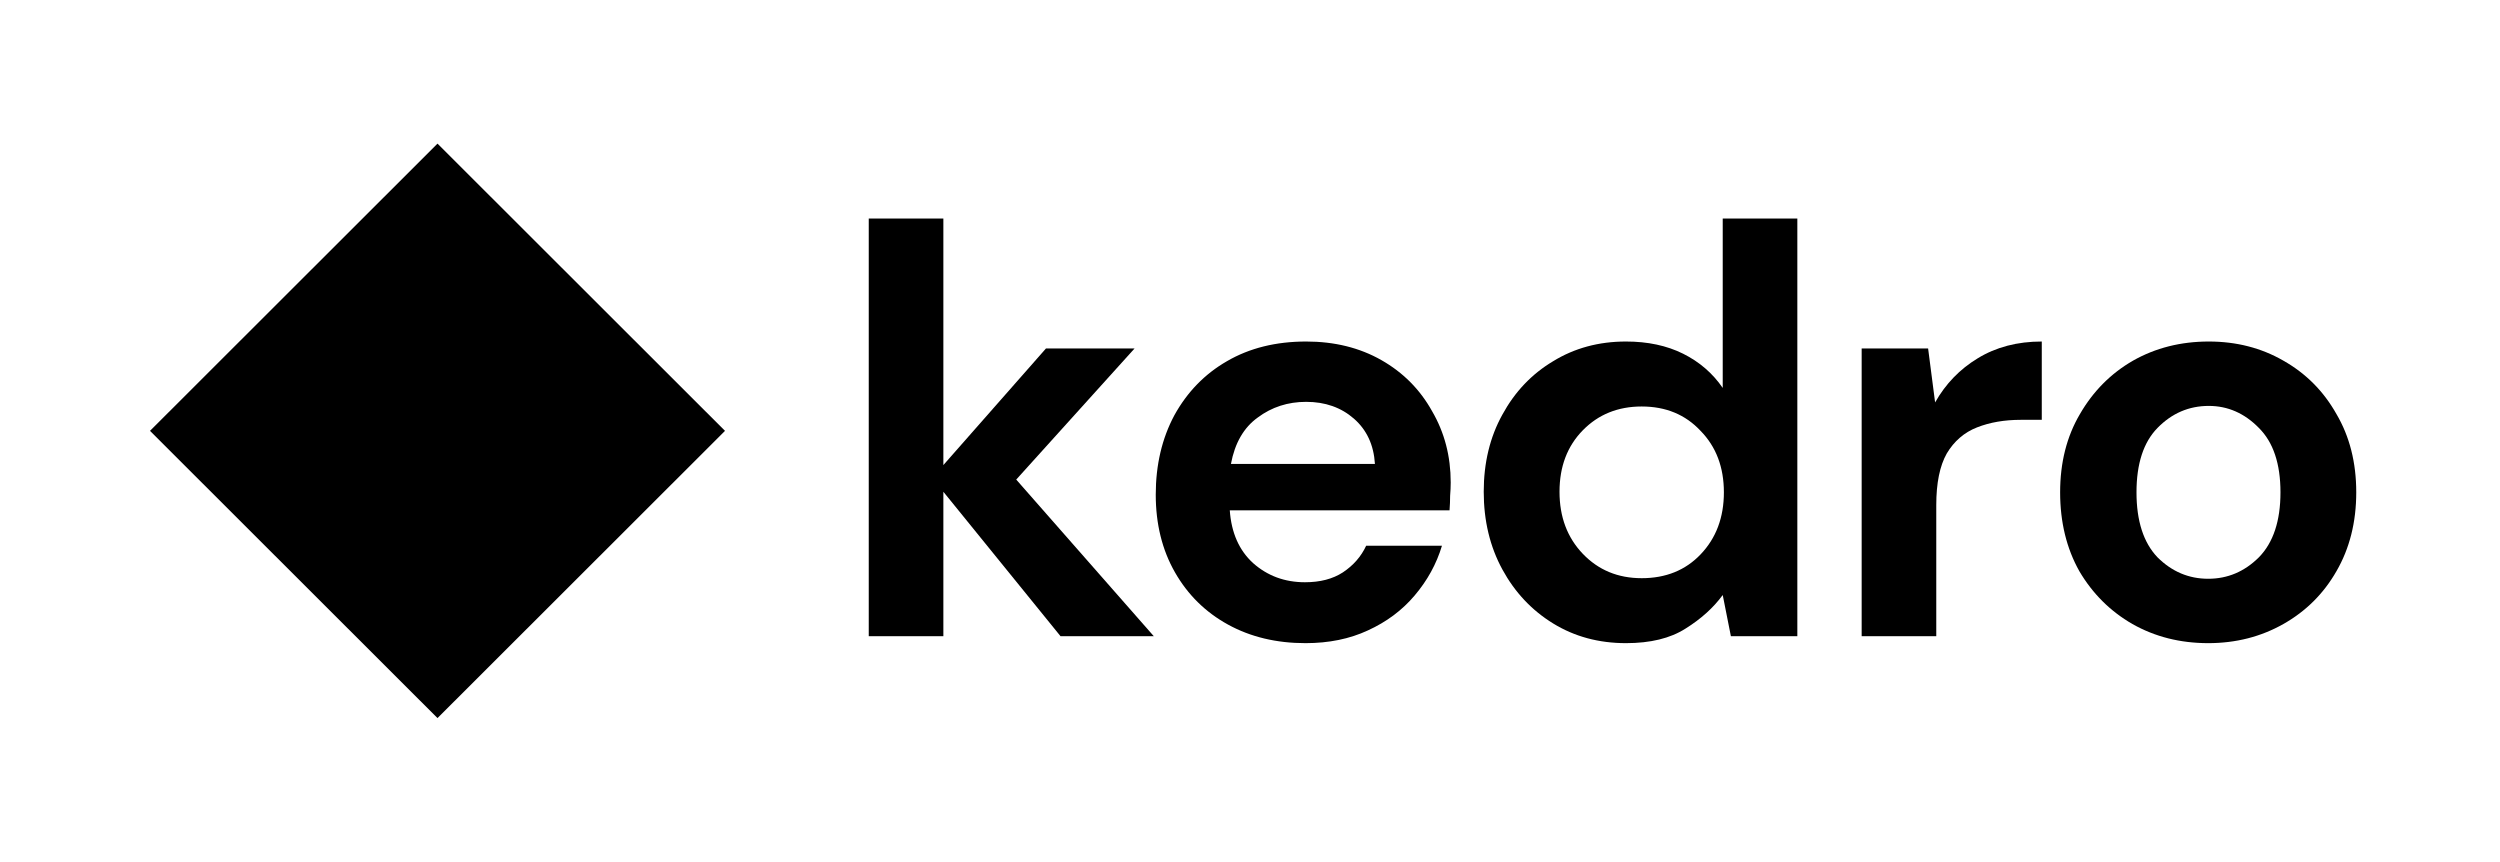 <svg width="470" height="162" viewBox="0 0 470 162" fill="none" xmlns="http://www.w3.org/2000/svg">
<path d="M163.325 119.604V41.087H177.352V87.434L196.64 65.515H213.297L191.051 90.16L216.913 119.604H199.379L177.352 92.45V119.604H163.325Z" fill="black"/>
<path d="M245.445 120.913C239.966 120.913 235.108 119.75 230.87 117.423C226.633 115.097 223.309 111.825 220.898 107.609C218.487 103.392 217.281 98.521 217.281 92.996C217.281 87.398 218.45 82.418 220.788 78.056C223.199 73.694 226.487 70.313 230.651 67.914C234.888 65.442 239.856 64.206 245.555 64.206C250.888 64.206 255.6 65.369 259.692 67.696C263.783 70.022 266.961 73.221 269.226 77.292C271.564 81.291 272.733 85.762 272.733 90.706C272.733 91.505 272.696 92.341 272.623 93.214C272.623 94.086 272.586 94.995 272.513 95.94H231.199C231.491 100.157 232.952 103.465 235.582 105.864C238.286 108.263 241.537 109.463 245.336 109.463C248.185 109.463 250.559 108.845 252.459 107.609C254.431 106.3 255.893 104.628 256.842 102.592H271.089C270.066 106.009 268.349 109.135 265.938 111.971C263.6 114.733 260.678 116.914 257.171 118.514C253.737 120.113 249.829 120.913 245.445 120.913ZM245.555 75.547C242.121 75.547 239.089 76.529 236.459 78.492C233.829 80.382 232.149 83.29 231.418 87.216H258.486C258.267 83.654 256.952 80.818 254.541 78.71C252.13 76.602 249.135 75.547 245.555 75.547Z" fill="black"/>
<path d="M305.681 120.913C300.567 120.913 296.001 119.677 291.982 117.205C287.964 114.733 284.786 111.353 282.448 107.063C280.11 102.774 278.941 97.903 278.941 92.45C278.941 86.998 280.11 82.163 282.448 77.947C284.786 73.657 287.964 70.313 291.982 67.914C296.001 65.442 300.567 64.206 305.681 64.206C309.772 64.206 313.352 64.969 316.42 66.496C319.489 68.023 321.973 70.168 323.872 72.93V41.087H337.899V119.604H325.406L323.872 111.862C322.119 114.261 319.781 116.369 316.859 118.187C314.009 120.004 310.283 120.913 305.681 120.913ZM308.64 108.699C313.169 108.699 316.859 107.209 319.708 104.228C322.63 101.175 324.091 97.285 324.091 92.559C324.091 87.834 322.63 83.981 319.708 81C316.859 77.947 313.169 76.42 308.64 76.42C304.183 76.42 300.494 77.91 297.571 80.891C294.649 83.872 293.188 87.725 293.188 92.45C293.188 97.176 294.649 101.066 297.571 104.119C300.494 107.172 304.183 108.699 308.64 108.699Z" fill="black"/>
<path d="M349.992 119.604V65.515H362.485L363.8 75.656C365.772 72.167 368.439 69.404 371.8 67.368C375.233 65.26 379.252 64.206 383.854 64.206V78.928H379.909C376.841 78.928 374.101 79.4 371.69 80.346C369.279 81.291 367.38 82.927 365.992 85.253C364.676 87.579 364.019 90.815 364.019 94.959V119.604H349.992Z" fill="black"/>
<path d="M415.14 120.913C409.88 120.913 405.131 119.713 400.893 117.314C396.729 114.915 393.405 111.607 390.921 107.391C388.51 103.101 387.305 98.157 387.305 92.559C387.305 86.962 388.547 82.054 391.031 77.837C393.515 73.548 396.839 70.204 401.003 67.805C405.24 65.406 409.989 64.206 415.249 64.206C420.436 64.206 425.112 65.406 429.277 67.805C433.514 70.204 436.838 73.548 439.249 77.837C441.733 82.054 442.975 86.962 442.975 92.559C442.975 98.157 441.733 103.101 439.249 107.391C436.838 111.607 433.514 114.915 429.277 117.314C425.039 119.713 420.327 120.913 415.14 120.913ZM415.14 108.808C418.793 108.808 421.971 107.463 424.674 104.773C427.377 102.011 428.729 97.939 428.729 92.559C428.729 87.18 427.377 83.145 424.674 80.455C421.971 77.692 418.829 76.311 415.249 76.311C411.523 76.311 408.309 77.692 405.606 80.455C402.976 83.145 401.661 87.18 401.661 92.559C401.661 97.939 402.976 102.011 405.606 104.773C408.309 107.463 411.487 108.808 415.14 108.808Z" fill="black"/>
<path d="M82.25 27L136.3 81L82.25 135L28.2 81L82.25 27Z" fill="black"/>
</svg>
